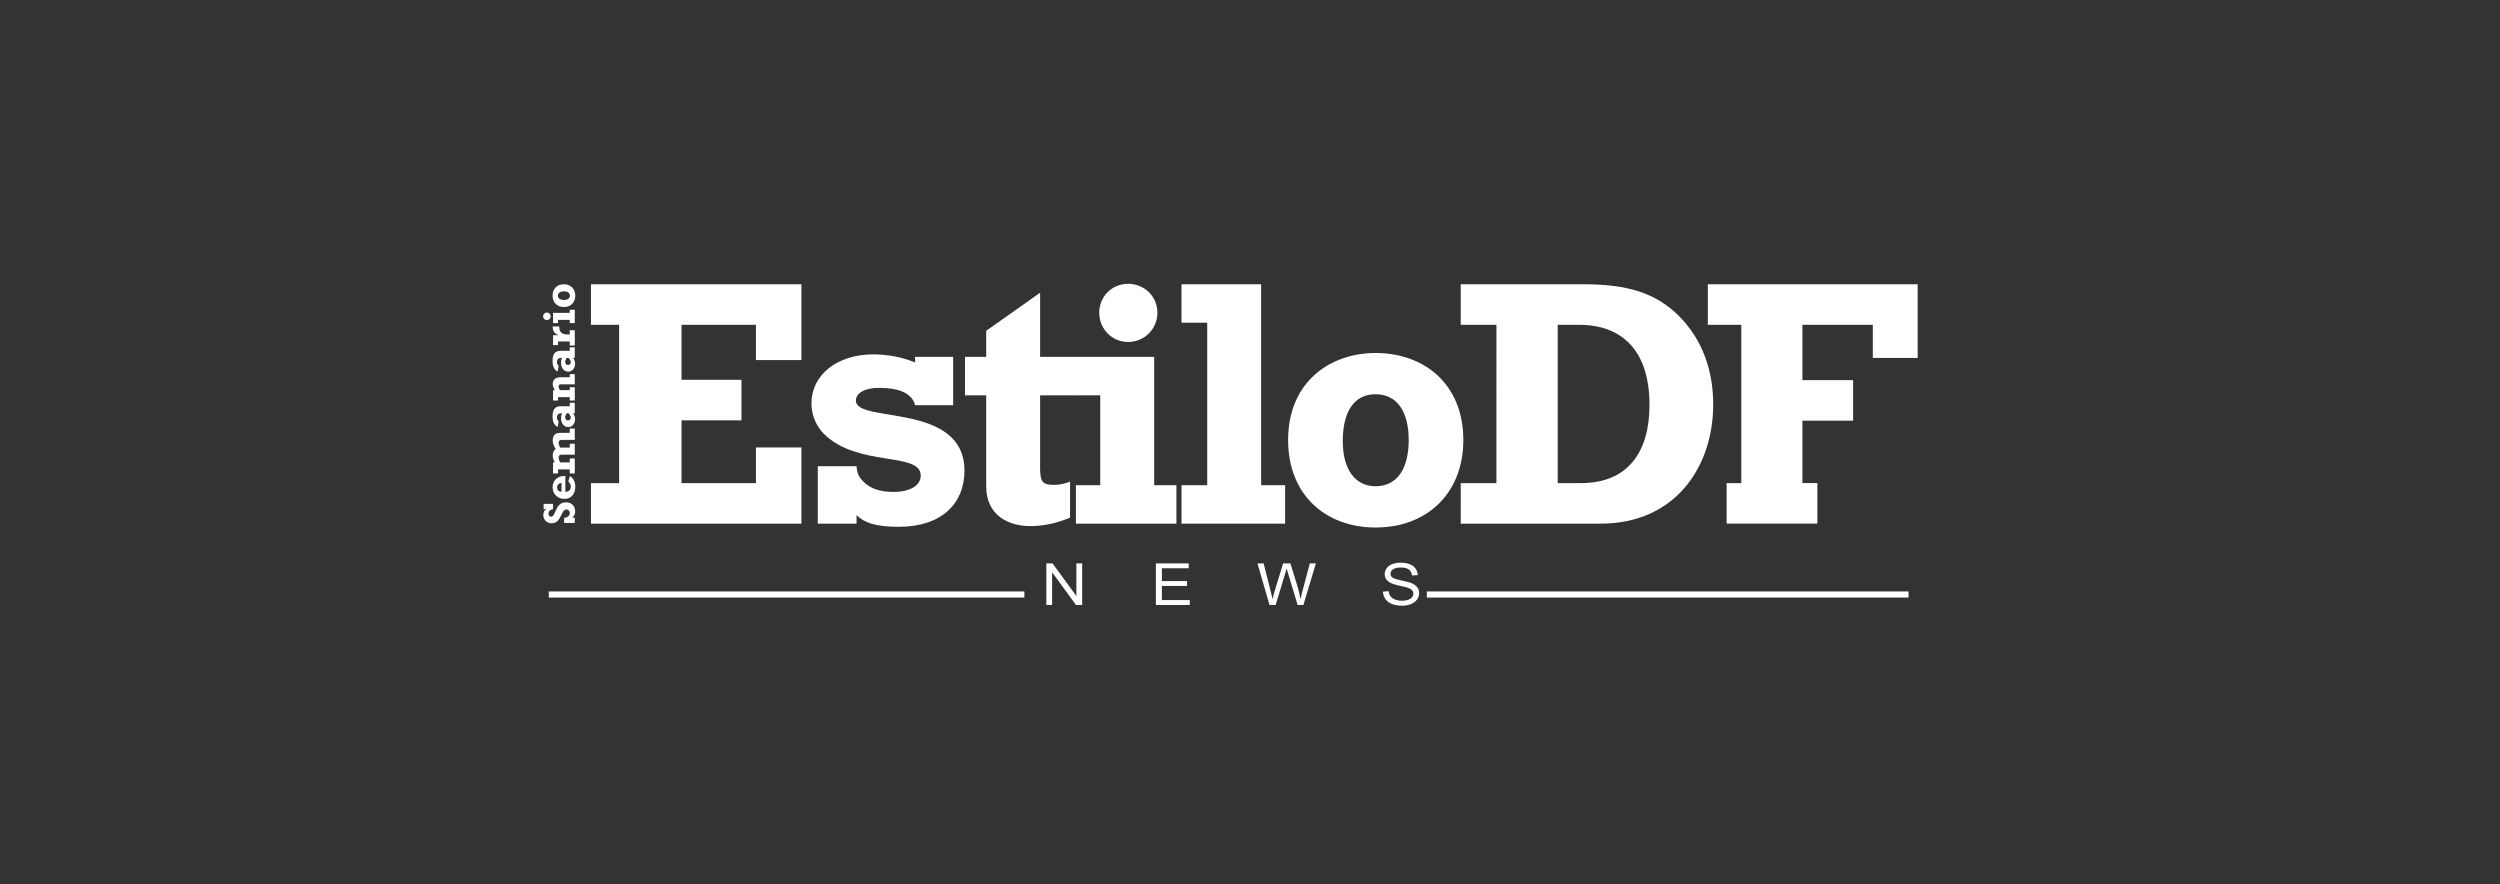 <?xml version="1.0" encoding="utf-8"?>
<!-- Generator: Adobe Illustrator 16.0.0, SVG Export Plug-In . SVG Version: 6.00 Build 0)  -->
<!DOCTYPE svg PUBLIC "-//W3C//DTD SVG 1.1//EN" "http://www.w3.org/Graphics/SVG/1.1/DTD/svg11.dtd">
<svg version="1.1" id="Layer_1" xmlns="http://www.w3.org/2000/svg" xmlns:xlink="http://www.w3.org/1999/xlink" x="0px" y="0px"
	 width="410px" height="145px" viewBox="0 0 410 145" enable-background="new 0 0 410 145" xml:space="preserve">
<rect x="0" y="0" width="410" height="145" fill="#333333" stroke="none"/>
<g>
	<path fill="#FFFFFF" d="M96.915,79.229h4.622V53.266h-4.622v-6.647h34.515v12.43h-7.458v-5.783h-12.201v9.018h9.828v6.65h-9.828
		v10.295h12.201v-5.841h7.458v12.489H96.915V79.229z"/>
	<path fill="#FFFFFF" d="M134.116,76.453h6.363c0.057,1.269,0.462,2.082,1.732,3.063c1.099,0.809,2.543,1.158,4.339,1.158
		c2.66,0,4.45-1.043,4.45-2.662c0-3.989-10.349-1.328-15.899-6.879c-1.157-1.157-2.024-2.95-2.024-4.975
		c0-4.68,4.222-8.037,10.118-8.037c2.489,0,4.799,0.465,6.881,1.329v-0.923h6.244v7.921h-6.244
		c-0.521-1.908-2.487-2.836-5.952-2.836c-2.314,0-3.761,0.872-3.761,2.086c0,3.818,17.809,0.171,17.809,11.506
		c0,5.32-3.703,9.192-10.755,9.192c-3.934,0-5.667-0.693-6.938-1.905v1.386h-6.363V76.453z"/>
	<path fill="#FFFFFF" d="M158.261,58.527h3.473v-4.278l8.843-6.244v10.522h5.601v6.305h-5.601v11.853
		c0,2.367,0.405,2.832,2.256,2.832c0.924,0,1.446-0.115,2.656-0.522v5.9c-2.191,0.922-4.393,1.386-6.532,1.386
		c-3.466,0-7.223-1.68-7.223-6.535V64.832h-3.473V58.527z"/>
	<path fill="#FFFFFF" d="M176.104,58.527h13.182v21.046h3.646v6.304h-16.484v-6.304h3.992V64.832h-4.335V58.527z"/>
	<path fill="#FFFFFF" d="M193.766,79.573h4.218V52.92h-4.218v-6.301h13.06v32.955h3.932v6.304h-16.992V79.573z"/>
	<path fill="#FFFFFF" d="M225.595,86.512c-8.099,0-14.345-5.259-14.345-14.339c0-9.598,6.939-14.281,14.345-14.281
		c7.974,0,14.393,5.088,14.393,14.281C239.987,80.788,234.146,86.512,225.595,86.512z M225.595,64.654
		c-3.472,0-5.38,2.778-5.38,7.69c0,4.627,2.022,7.4,5.38,7.4c3.468,0,5.433-2.773,5.433-7.573
		C231.027,67.432,229.062,64.654,225.595,64.654z"/>
	<path fill="#FFFFFF" d="M239.562,79.229h5.853V53.266h-5.853v-6.647h20.164c6.981,0,11.811,1.327,15.731,5.316
		c3.858,3.934,5.508,9.02,5.508,14.399c0,10.177-6.191,19.543-18.458,19.543h-22.945V79.229z M259.271,79.229
		c7.665,0,11.246-5.032,11.246-12.838c0-8.442-4.091-13.125-11.59-13.125h-3.462v25.963H259.271z"/>
	<path fill="#FFFFFF" d="M283.169,79.229h2.405V53.266h-5.493v-6.647H314.5V58.7h-7.36v-5.435h-11.547v9.081h8.317v6.645h-8.317
		v10.237h2.455v6.648h-14.879V79.229z"/>
	<path fill="#FFFFFF" d="M189.816,51.284c0,2.66-2.14,4.8-4.8,4.8c-2.656,0-4.74-2.14-4.74-4.8c0-2.658,2.083-4.74,4.74-4.74
		C187.676,46.544,189.816,48.625,189.816,51.284z"/>
	<g>
		<path fill="#FFFFFF" d="M92.52,85.767v-0.867c0.552,0.016,0.928-0.342,0.928-0.78c0-0.312-0.24-0.566-0.548-0.566
			c-0.933,0-0.805,2.266-2.409,2.266c-0.993,0-1.389-0.745-1.389-1.378c0-0.396,0.158-0.724,0.472-0.936v-0.012h-0.421v-0.859h1.548
			v0.859c-0.465,0.068-0.751,0.346-0.751,0.737c0,0.292,0.176,0.504,0.415,0.504c0.827,0,0.641-2.354,2.442-2.354
			c1.221,0,1.521,0.941,1.521,1.483c0,0.449-0.166,0.794-0.495,1.021v0.015h0.429v0.867H92.52z"/>
		<path fill="#FFFFFF" d="M93.472,78.066c0.573,0.368,0.874,0.973,0.874,1.747c0,1.234-0.695,2.006-1.801,2.006
			c-1.113,0-1.923-0.803-1.923-1.917c0-1.066,0.817-1.928,2.097-1.836v2.607c0.409-0.013,0.891-0.229,0.891-0.877
			c0-0.299-0.097-0.496-0.413-0.827L93.472,78.066z M92.085,79.189c-0.45,0.06-0.72,0.339-0.72,0.751
			c0,0.415,0.231,0.662,0.72,0.733V79.189z"/>
		<path fill="#FFFFFF" d="M90.701,77.646v-1.813h0.295c-0.241-0.411-0.347-0.758-0.347-1.129c0-0.472,0.173-0.865,0.49-1.088
			c-0.345-0.513-0.49-0.913-0.49-1.408c0-0.646,0.27-1.22,1.177-1.22h1.615V70.28h0.821v1.859h-2.069
			c-0.392,0-0.572,0.144-0.572,0.466c0,0.248,0.083,0.509,0.238,0.806h1.582v-0.64h0.821v1.792h-2.069
			c-0.407,0-0.572,0.134-0.572,0.455c0,0.259,0.067,0.476,0.238,0.814h1.582v-0.638h0.821v2.451H93.44v-0.663h-1.918v0.663H90.701z"
			/>
		<path fill="#FFFFFF" d="M94.262,66.051v1.723h-0.279c0.23,0.331,0.331,0.619,0.331,0.963c0,0.747-0.472,1.303-1.116,1.303
			c-0.691,0-1.195-0.609-1.195-1.463c0-0.321,0.06-0.517,0.16-0.803h-0.197c-0.37,0-0.625,0.271-0.625,0.678
			c0,0.265,0.083,0.443,0.279,0.647l-0.16,0.917c-0.576-0.283-0.84-0.83-0.84-1.726c0-1.162,0.411-1.667,1.359-1.667h1.461v-0.572
			H94.262z M92.689,68.428c0,0.302,0.188,0.523,0.443,0.523c0.271,0,0.476-0.205,0.476-0.469c0-0.226-0.097-0.404-0.37-0.708h-0.292
			C92.766,68.055,92.689,68.256,92.689,68.428z"/>
		<path fill="#FFFFFF" d="M90.701,65.682v-1.699h0.331c-0.27-0.371-0.383-0.662-0.383-1.024c0-0.472,0.254-1.083,1.21-1.083h1.582
			v-0.518h0.821v1.671h-2.258c-0.287,0-0.396,0.117-0.396,0.33c0,0.196,0.08,0.413,0.229,0.624h1.604v-0.475h0.821v2.174H93.44
			v-0.549h-1.918v0.549H90.701z"/>
		<path fill="#FFFFFF" d="M94.262,56.963v1.723h-0.279c0.23,0.331,0.331,0.618,0.331,0.963c0,0.743-0.472,1.303-1.116,1.303
			c-0.691,0-1.195-0.613-1.195-1.463c0-0.323,0.06-0.517,0.16-0.803h-0.197c-0.37,0-0.625,0.272-0.625,0.677
			c0,0.264,0.083,0.444,0.279,0.646l-0.16,0.919c-0.576-0.287-0.84-0.829-0.84-1.722c0-1.168,0.411-1.673,1.359-1.673h1.461v-0.57
			H94.262z M92.689,59.341c0,0.301,0.188,0.518,0.443,0.518c0.271,0,0.476-0.204,0.476-0.466c0-0.227-0.097-0.406-0.37-0.707h-0.292
			C92.766,58.965,92.689,59.166,92.689,59.341z"/>
		<path fill="#FFFFFF" d="M94.262,54.156v2.506H93.44v-0.664h-1.918V56.6h-0.821v-1.632h0.907v-0.013
			c-0.621-0.21-0.959-0.656-0.959-1.242v-0.169h1.076v0.137c0,0.918,0.617,1.168,1.34,1.168h0.375v-0.694H94.262z"/>
		<path fill="#FFFFFF" d="M90.701,52.983v-1.671h2.74v-0.519h0.821v2.19H93.44v-0.521h-1.918v0.521H90.701z M89.688,51.252
			c0.346,0,0.623,0.279,0.623,0.624c0,0.348-0.277,0.618-0.623,0.618c-0.35,0-0.617-0.27-0.617-0.618
			C89.07,51.531,89.337,51.252,89.688,51.252z"/>
		<path fill="#FFFFFF" d="M94.345,48.49c0,1.055-0.686,1.866-1.866,1.866c-1.253,0-1.858-0.9-1.858-1.866
			c0-1.038,0.662-1.872,1.858-1.872C93.6,46.619,94.345,47.376,94.345,48.49z M91.5,48.49c0,0.453,0.359,0.701,1,0.701
			c0.604,0,0.963-0.266,0.963-0.701c0-0.45-0.359-0.707-0.984-0.707C91.858,47.783,91.5,48.041,91.5,48.49z"/>
	</g>
	<line fill="none" stroke="#FFFFFF" stroke-miterlimit="10" x1="90" y1="97.5" x2="168" y2="97.5"/>
	<line fill="none" stroke="#FFFFFF" stroke-miterlimit="10" x1="234" y1="97.5" x2="313" y2="97.5"/>
	<g>
		<path fill="#FFFFFF" d="M171.601,99.218v-6.825h1.011l3.916,5.358v-5.358h0.946v6.825h-1.013l-3.915-5.362v5.362H171.601z"/>
		<path fill="#FFFFFF" d="M189.563,99.218v-6.825h5.389v0.807h-4.402v2.091h4.124v0.798h-4.124v2.324h4.574v0.806H189.563z"/>
		<path fill="#FFFFFF" d="M208.2,99.218l-1.978-6.825h1.012l1.135,4.475c0.12,0.468,0.227,0.933,0.314,1.396
			c0.188-0.73,0.301-1.151,0.336-1.262l1.418-4.609h1.189l1.067,3.454c0.269,0.856,0.462,1.662,0.58,2.417
			c0.095-0.431,0.219-0.929,0.372-1.485l1.169-4.386h0.991l-2.045,6.825h-0.949l-1.57-5.199c-0.133-0.434-0.211-0.701-0.235-0.8
			c-0.078,0.312-0.15,0.579-0.22,0.8l-1.58,5.199H208.2z"/>
		<path fill="#FFFFFF" d="M226.804,97.026l0.93-0.075c0.044,0.34,0.146,0.62,0.308,0.841c0.16,0.217,0.412,0.394,0.749,0.529
			c0.34,0.135,0.72,0.202,1.144,0.202c0.379,0,0.708-0.052,0.997-0.153c0.288-0.103,0.504-0.242,0.644-0.421
			c0.141-0.178,0.212-0.373,0.212-0.585c0-0.214-0.07-0.399-0.202-0.56c-0.137-0.16-0.361-0.294-0.672-0.403
			c-0.2-0.071-0.644-0.183-1.327-0.334c-0.687-0.15-1.166-0.291-1.438-0.425c-0.358-0.171-0.62-0.383-0.796-0.636
			c-0.175-0.253-0.263-0.536-0.263-0.851c0-0.343,0.105-0.664,0.32-0.964c0.214-0.299,0.526-0.527,0.934-0.682
			c0.412-0.155,0.867-0.232,1.369-0.232c0.553,0,1.039,0.082,1.461,0.243c0.422,0.164,0.748,0.403,0.974,0.719
			c0.228,0.316,0.351,0.676,0.368,1.075l-0.947,0.066c-0.05-0.431-0.224-0.759-0.515-0.978c-0.294-0.222-0.728-0.331-1.3-0.331
			c-0.597,0-1.031,0.101-1.305,0.3c-0.271,0.201-0.408,0.441-0.408,0.725c0,0.245,0.096,0.446,0.289,0.604
			c0.19,0.157,0.686,0.321,1.488,0.486c0.799,0.166,1.351,0.311,1.649,0.436c0.434,0.184,0.754,0.415,0.961,0.695
			s0.308,0.604,0.308,0.971c0,0.363-0.113,0.705-0.339,1.026c-0.227,0.32-0.554,0.571-0.978,0.75
			c-0.427,0.179-0.906,0.268-1.438,0.268c-0.674,0-1.238-0.092-1.695-0.271c-0.455-0.18-0.813-0.45-1.071-0.813
			C226.953,97.89,226.816,97.481,226.804,97.026z"/>
	</g>
</g>
</svg>
